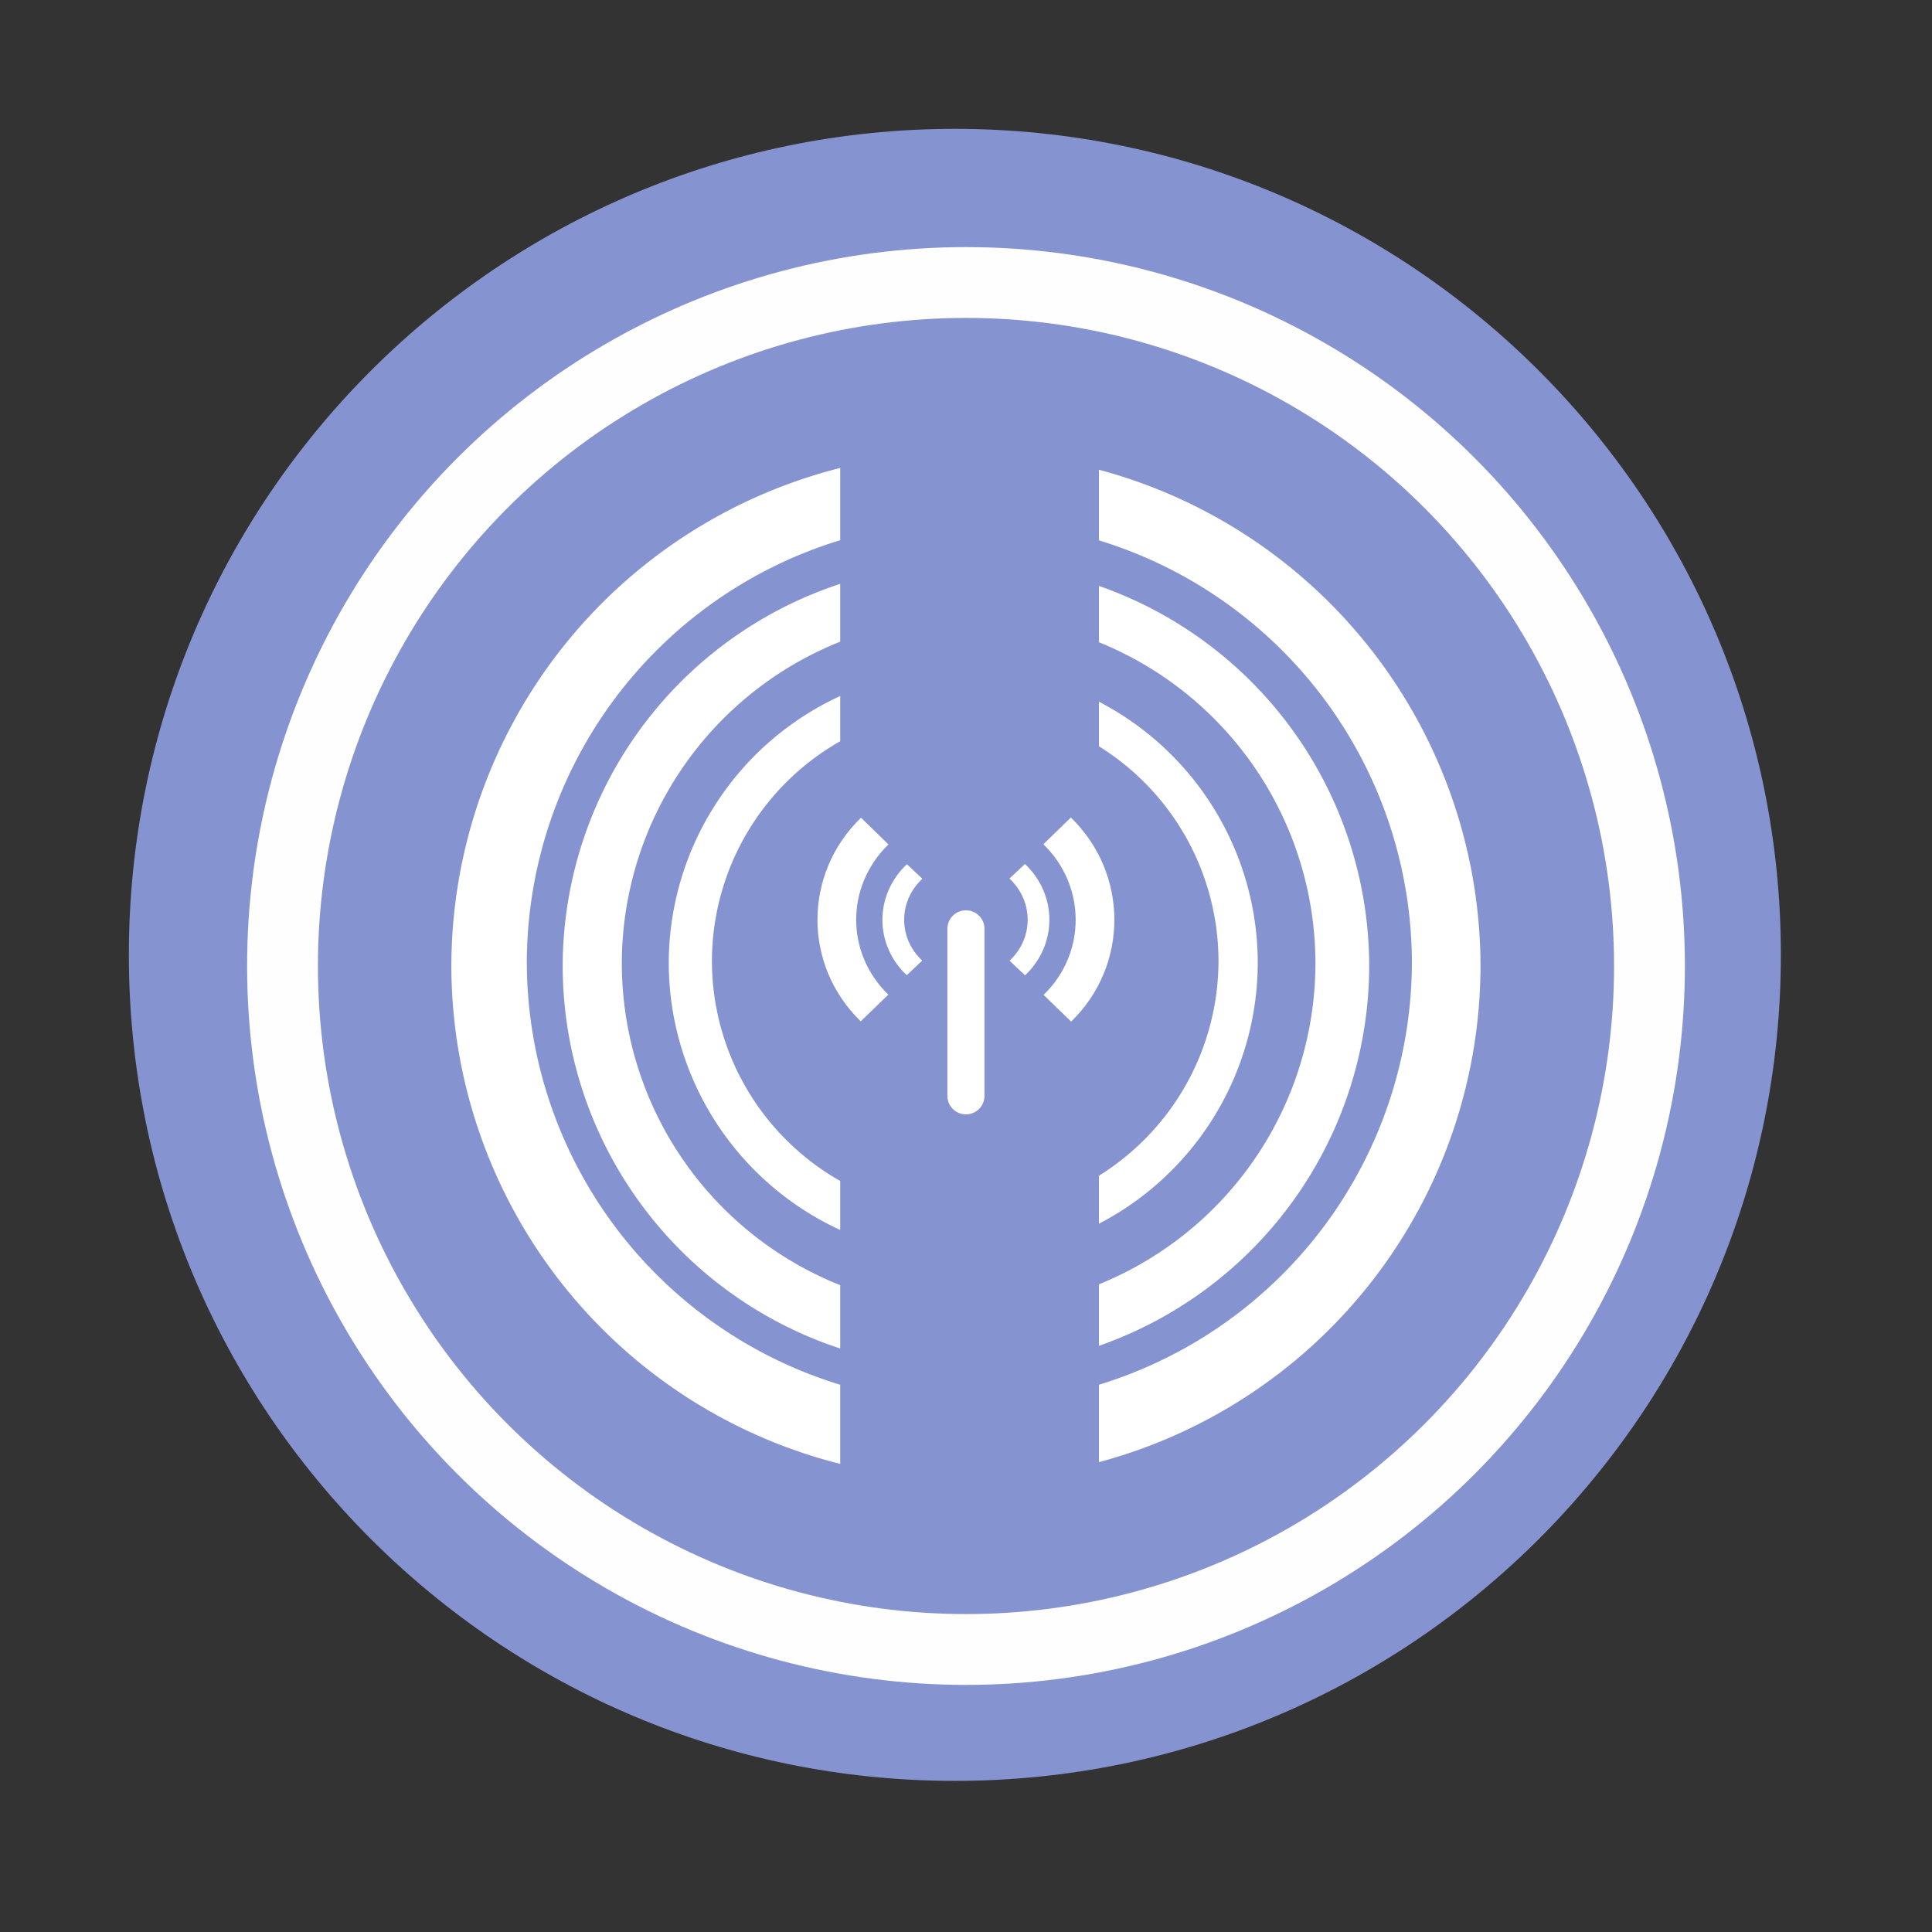 <svg xmlns:rdf="http://www.w3.org/1999/02/22-rdf-syntax-ns#" xmlns="http://www.w3.org/2000/svg" height="512" width="512" version="1.1" xmlns:cc="http://creativecommons.org/ns#" xmlns:dc="http://purl.org/dc/elements/1.1/" viewBox="0 0 512 512">
 <rect x="0" y="0" width="512" height="512" fill="#333333" stroke="none"/>
 <path fill-rule="evenodd" d="m471.95 253.05c0 120.9-98.01 218.9-218.9 218.9-120.9 0-218.9-98.01-218.9-218.9 0-120.9 98.01-218.9 218.9-218.9 120.9 0 218.9 98.01 218.9 218.9" fill="#8693d1"/>
 <g fill="#ffffff" transform="matrix(.839 0 0 .839 38.21 48.097)">
  <path d="m219.85 90.488a162.54 162.54 0 0 0 -122.83 157.32 162.54 162.54 0 0 0 122.83 157.26v-25.004a139.78 139.78 0 0 1 -98.99 -133.35 139.78 139.78 0 0 1 98.99 -133.41zm81.718 0.567v22.292a139.78 139.78 0 0 1 98.858 133.38 139.78 139.78 0 0 1 -98.858 133.34v24.45a162.54 162.54 0 0 0 120.53 -156.71 162.54 162.54 0 0 0 -120.53 -156.76z"/>
  <path d="m219.85 127.09a127.38 127.38 0 0 0 -87.664 120.71 127.38 127.38 0 0 0 87.664 120.82v-20.01a109.54 109.54 0 0 1 -68.98 -101.65 109.54 109.54 0 0 1 68.98 -101.6zm81.718 0.655v17.785a109.54 109.54 0 0 1 68.388 101.43 109.54 109.54 0 0 1 -68.388 101.38v19.433a127.38 127.38 0 0 0 85.37 -119.97 127.38 127.38 0 0 0 -85.37 -120.06z"/>
  <path d="m219.85 162.52a93.024 93.024 0 0 0 -54.158 84.297 93.024 93.024 0 0 0 54.158 84.363v-15.481a80 80 0 0 1 -40.52 -69.51 80 80 0 0 1 40.52 -69.38zm81.718 1.803v14.077a80 80 0 0 1 37.768 67.796 80 80 0 0 1 -37.768 67.847v15.162a93.024 93.024 0 0 0 50.171 -82.387 93.024 93.024 0 0 0 -50.171 -82.495z"/>
  <g transform="matrix(20.768 0 0 20.768 189.22 177.45)">
   <path d="m2.489 1.839c-0.495 0.465-0.497 1.224-0.002 1.689l0.235-0.223c-0.367-0.344-0.366-0.898 0.002-1.245m1.325-0.003c0.368 0.346 0.37 0.904 0.002 1.25l0.235 0.222c0.495-0.465 0.493-1.227-0.001-1.693m-0.236 0.222"/>
   <path d="m1.791 1.132c-0.881 0.854-0.883 2.244-0.004 3.097l0.419-0.406c-0.653-0.634-0.65-1.65 0.003-2.285m2.355-0.003c0.653 0.633 0.658 1.657 0.004 2.292l0.419 0.406c0.88-0.854 0.875-2.251-0.004-3.104l-0.419 0.407m0-0.001"/>
   <path d="m3.387 2.54c0.156 0 0.282 0.126 0.282 0.282v2.54c0 0.156-0.126 0.282-0.282 0.282s-0.282-0.126-0.282-0.282v-2.54c0-0.156 0.126-0.282 0.282-0.282"/>
  </g>
 </g>
 <circle r="181.13" cy="256" stroke="#fefefe" cx="256" stroke-width="18.771" fill="none"/>
</svg>
